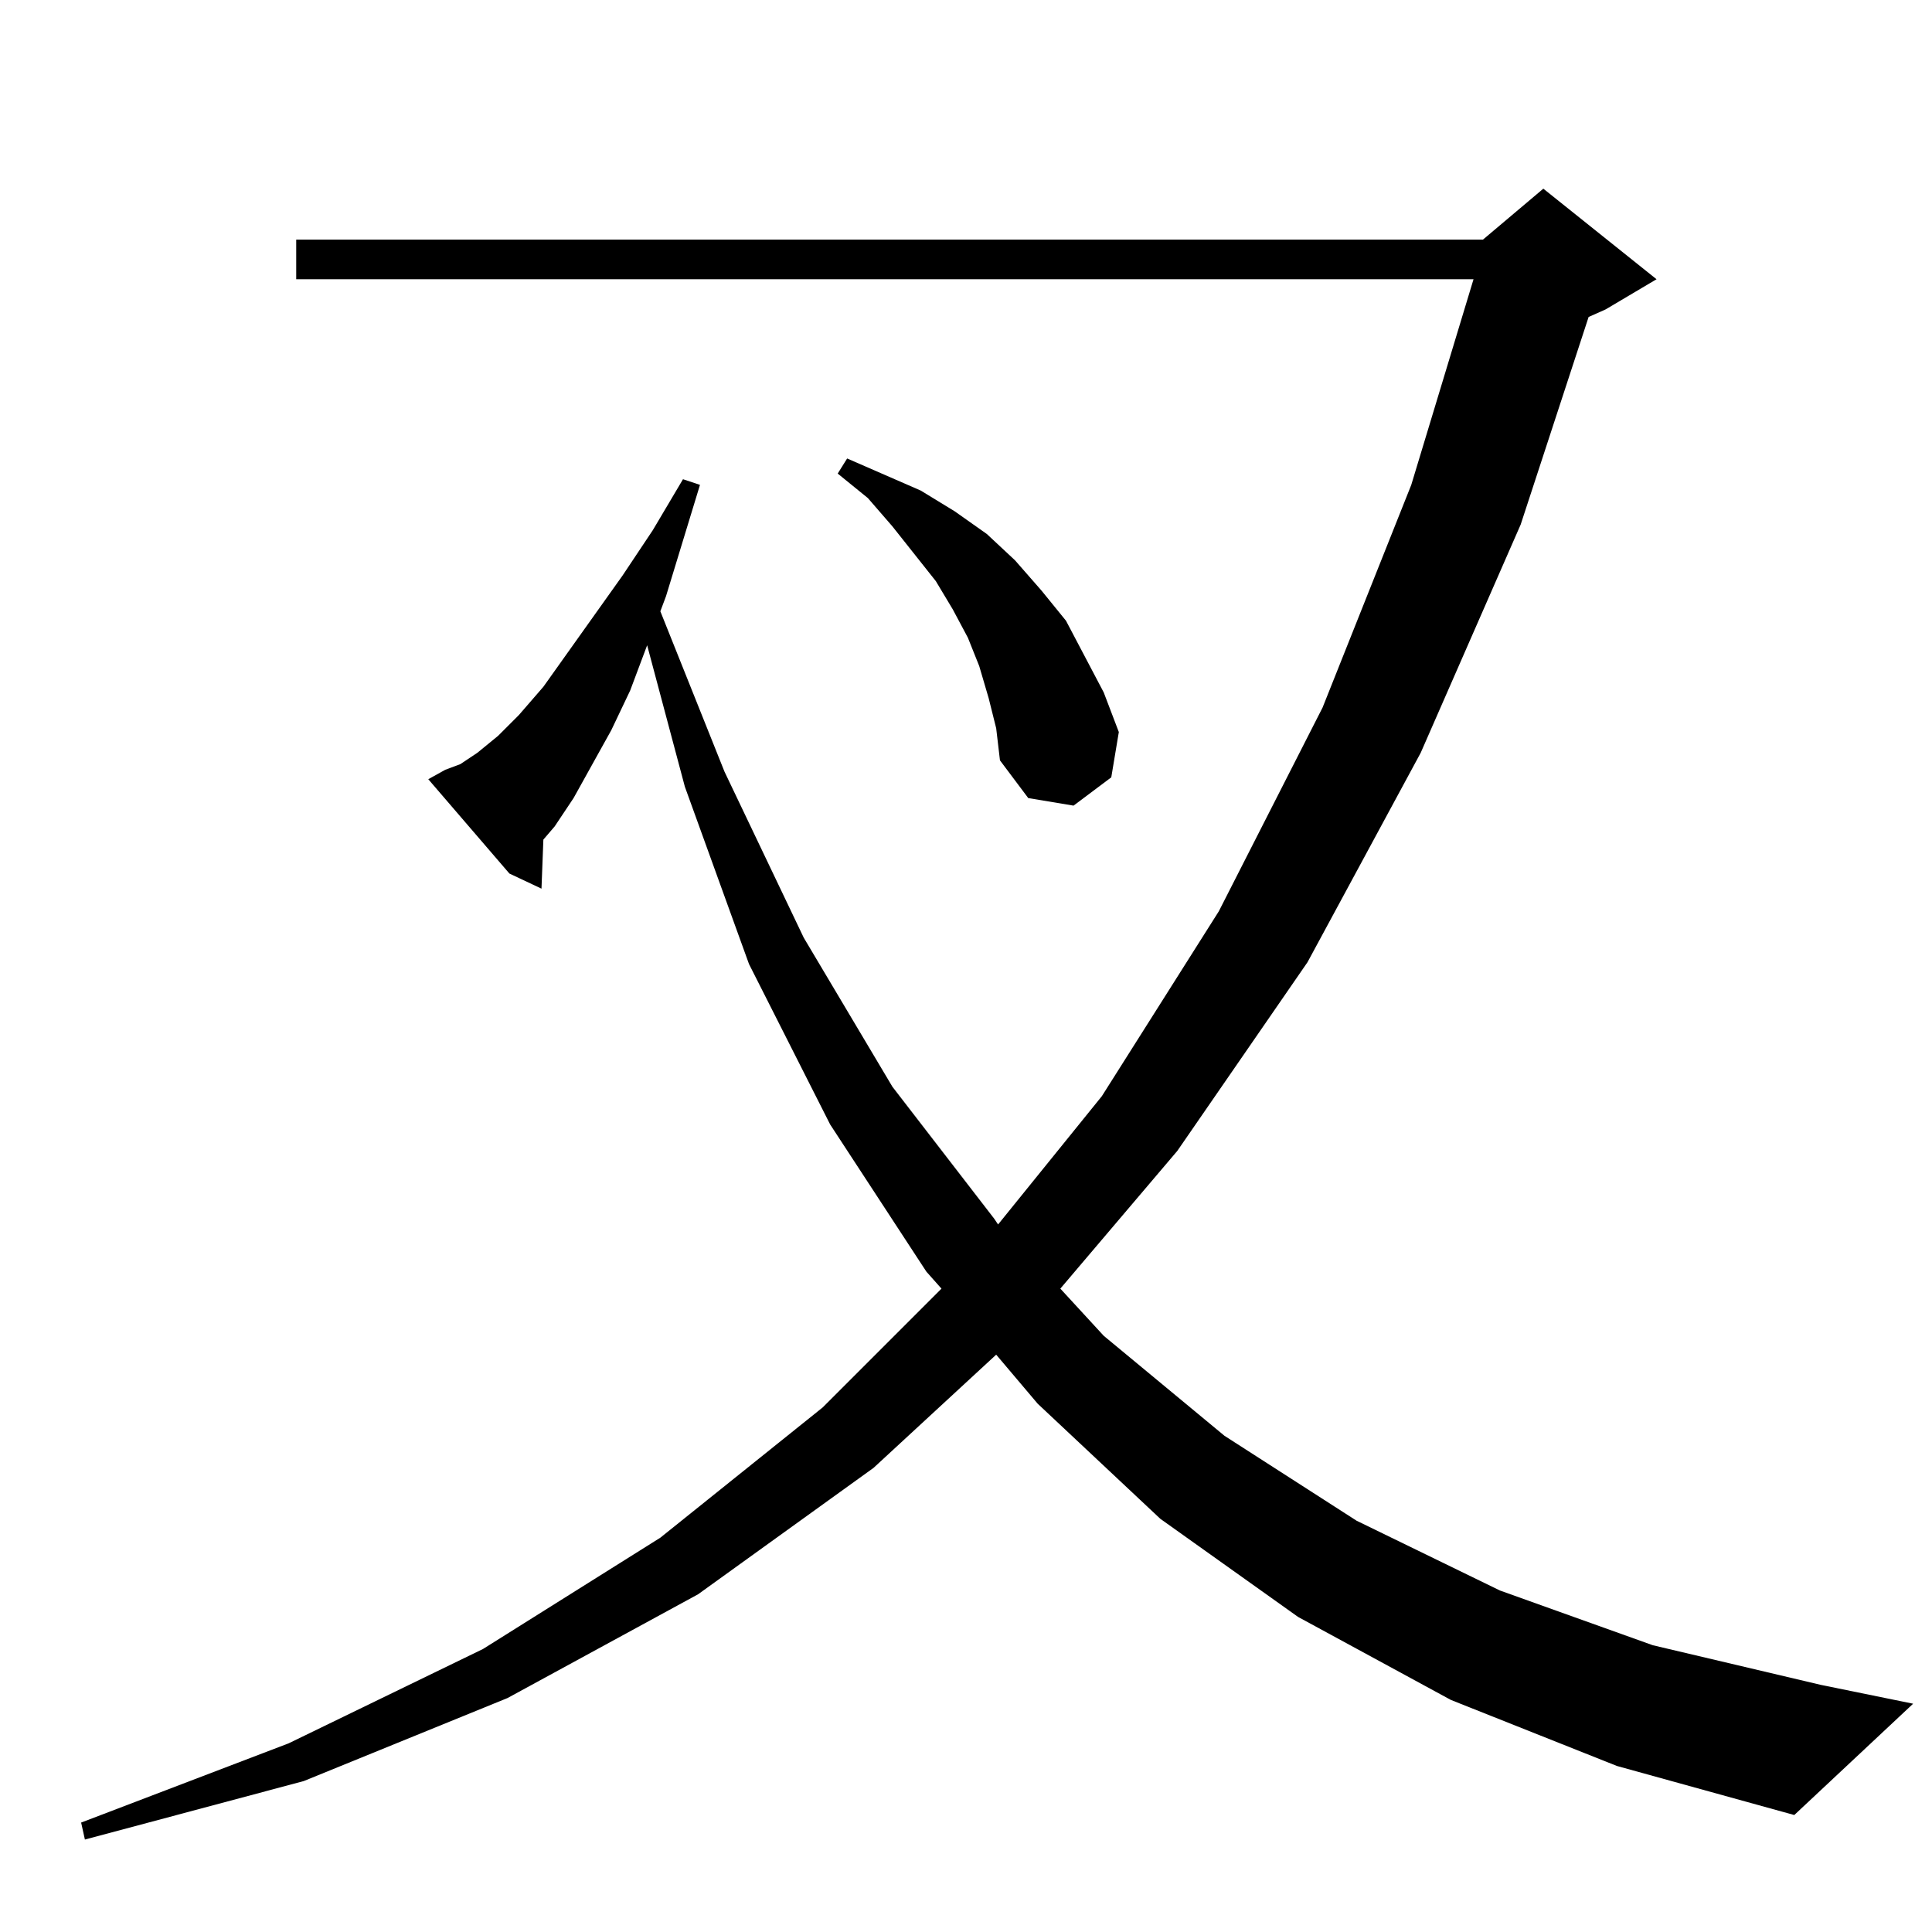 <?xml version="1.0" standalone="no"?>
<!DOCTYPE svg PUBLIC "-//W3C//DTD SVG 1.1//EN" "http://www.w3.org/Graphics/SVG/1.1/DTD/svg11.dtd" >
<svg xmlns="http://www.w3.org/2000/svg" xmlns:xlink="http://www.w3.org/1999/xlink" version="1.1" viewBox="0 -144 1024 1024">
  <g transform="matrix(1 0 0 -1 0 880)">
   <path fill="currentColor"
d="M769 123l-81 44l-73 52l-65 61l-22 26l-65 -60l-93 -67l-101 -55l-108 -44l-116 -31l-2 9l110 42l103 50l94 59l86 69l63 63l-8 9l-51 78l-43 85l-34 94l-20 75l-9 -24l-10 -21l-20 -36l-10 -15l-6 -7l-1 -26l-17 8l-43 50l9 5l8 3l9 6l11 9l11 11l13 15l42 59l16 24
l16 27l9 -3l-18 -59l-3 -8l34 -85l42 -88l47 -79l54 -70l2 -3l55 68l62 98l55 108l47 118l33 109h-624v21h629l32 27l60 -48l-27 -16l-9 -4l-36 -110l-53 -121l-60 -111l-69 -100l-62 -73l23 -25l64 -53l70 -45l76 -37l81 -29l89 -21l49 -10l-63 -59l-94 26zM524 654l-5 17
l-6 15l-8 15l-9 15l-23 29l-13 15l-16 13l5 8l39 -17l18 -11l17 -12l15 -14l14 -16l13 -16l10 -19l10 -19l8 -21l-4 -24l-20 -15l-24 4l-15 20l-2 17z" />
  </g>

</svg>
